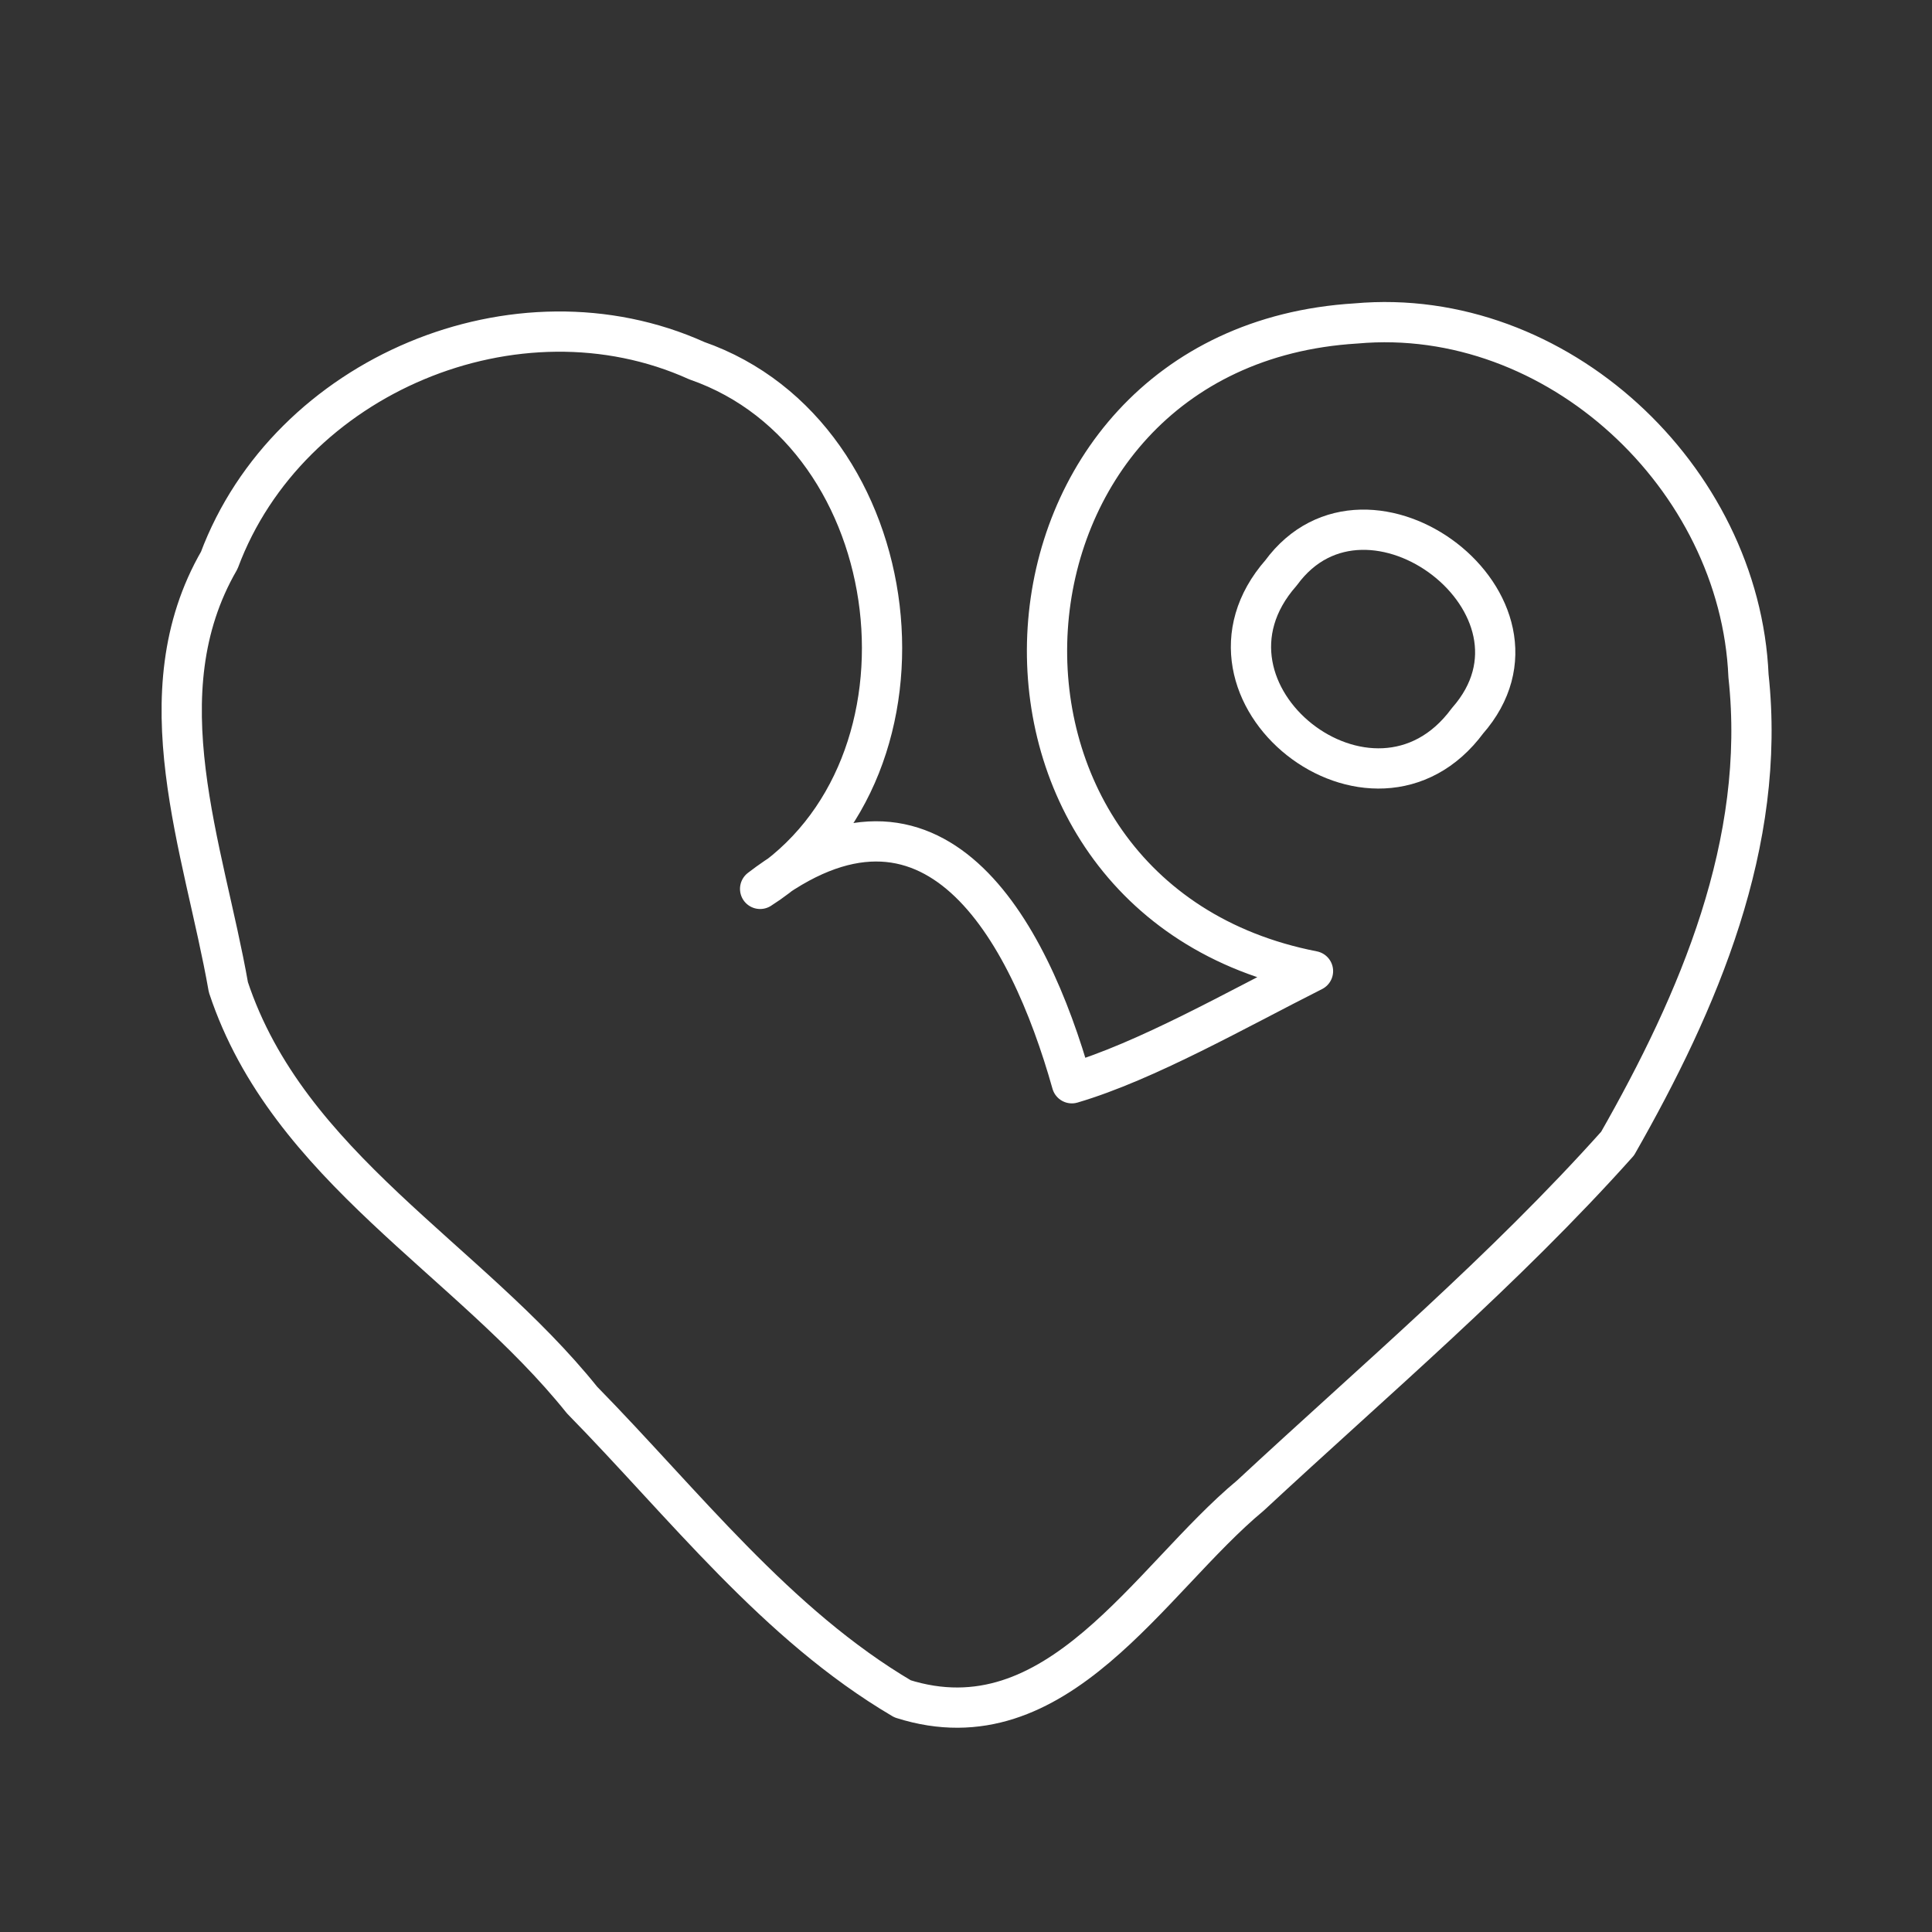 <?xml version="1.0" encoding="UTF-8"?><svg id="a" xmlns="http://www.w3.org/2000/svg" viewBox="0 0 48 48"><rect x="0" y="0" width="48" height="48" fill="#333333" stroke="none"/><defs><style>.b{fill:none;stroke:#fff;stroke-linecap:round;stroke-linejoin:round;stroke-width:1px;}</style></defs><path class="b" d="M18.885,22.084c4.705-3.003,3.737-11.273-1.573-13.123-4.471-2.018-10.149,.367-11.865,4.961-1.919,3.318-.379,7.152,.227,10.605,1.481,4.472,5.968,6.741,8.787,10.257,2.529,2.579,4.825,5.576,7.963,7.423,3.842,1.218,6.128-2.963,8.641-5.05,3.086-2.868,6.312-5.6,9.124-8.746,2.015-3.535,3.704-7.463,3.252-11.618-.212-4.935-4.767-9.206-9.752-8.757-9.612,.584-10.454,14.258-1.068,16.091-1.878,.946-4.147,2.243-5.991,2.786-1.089-3.867-3.45-8.125-7.744-4.83Z"/><path class="b" d="M31.828,14.232c2.159-2.948,7.139,.823,4.631,3.677-2.341,3.167-7.248-.703-4.631-3.677Z"/></svg>